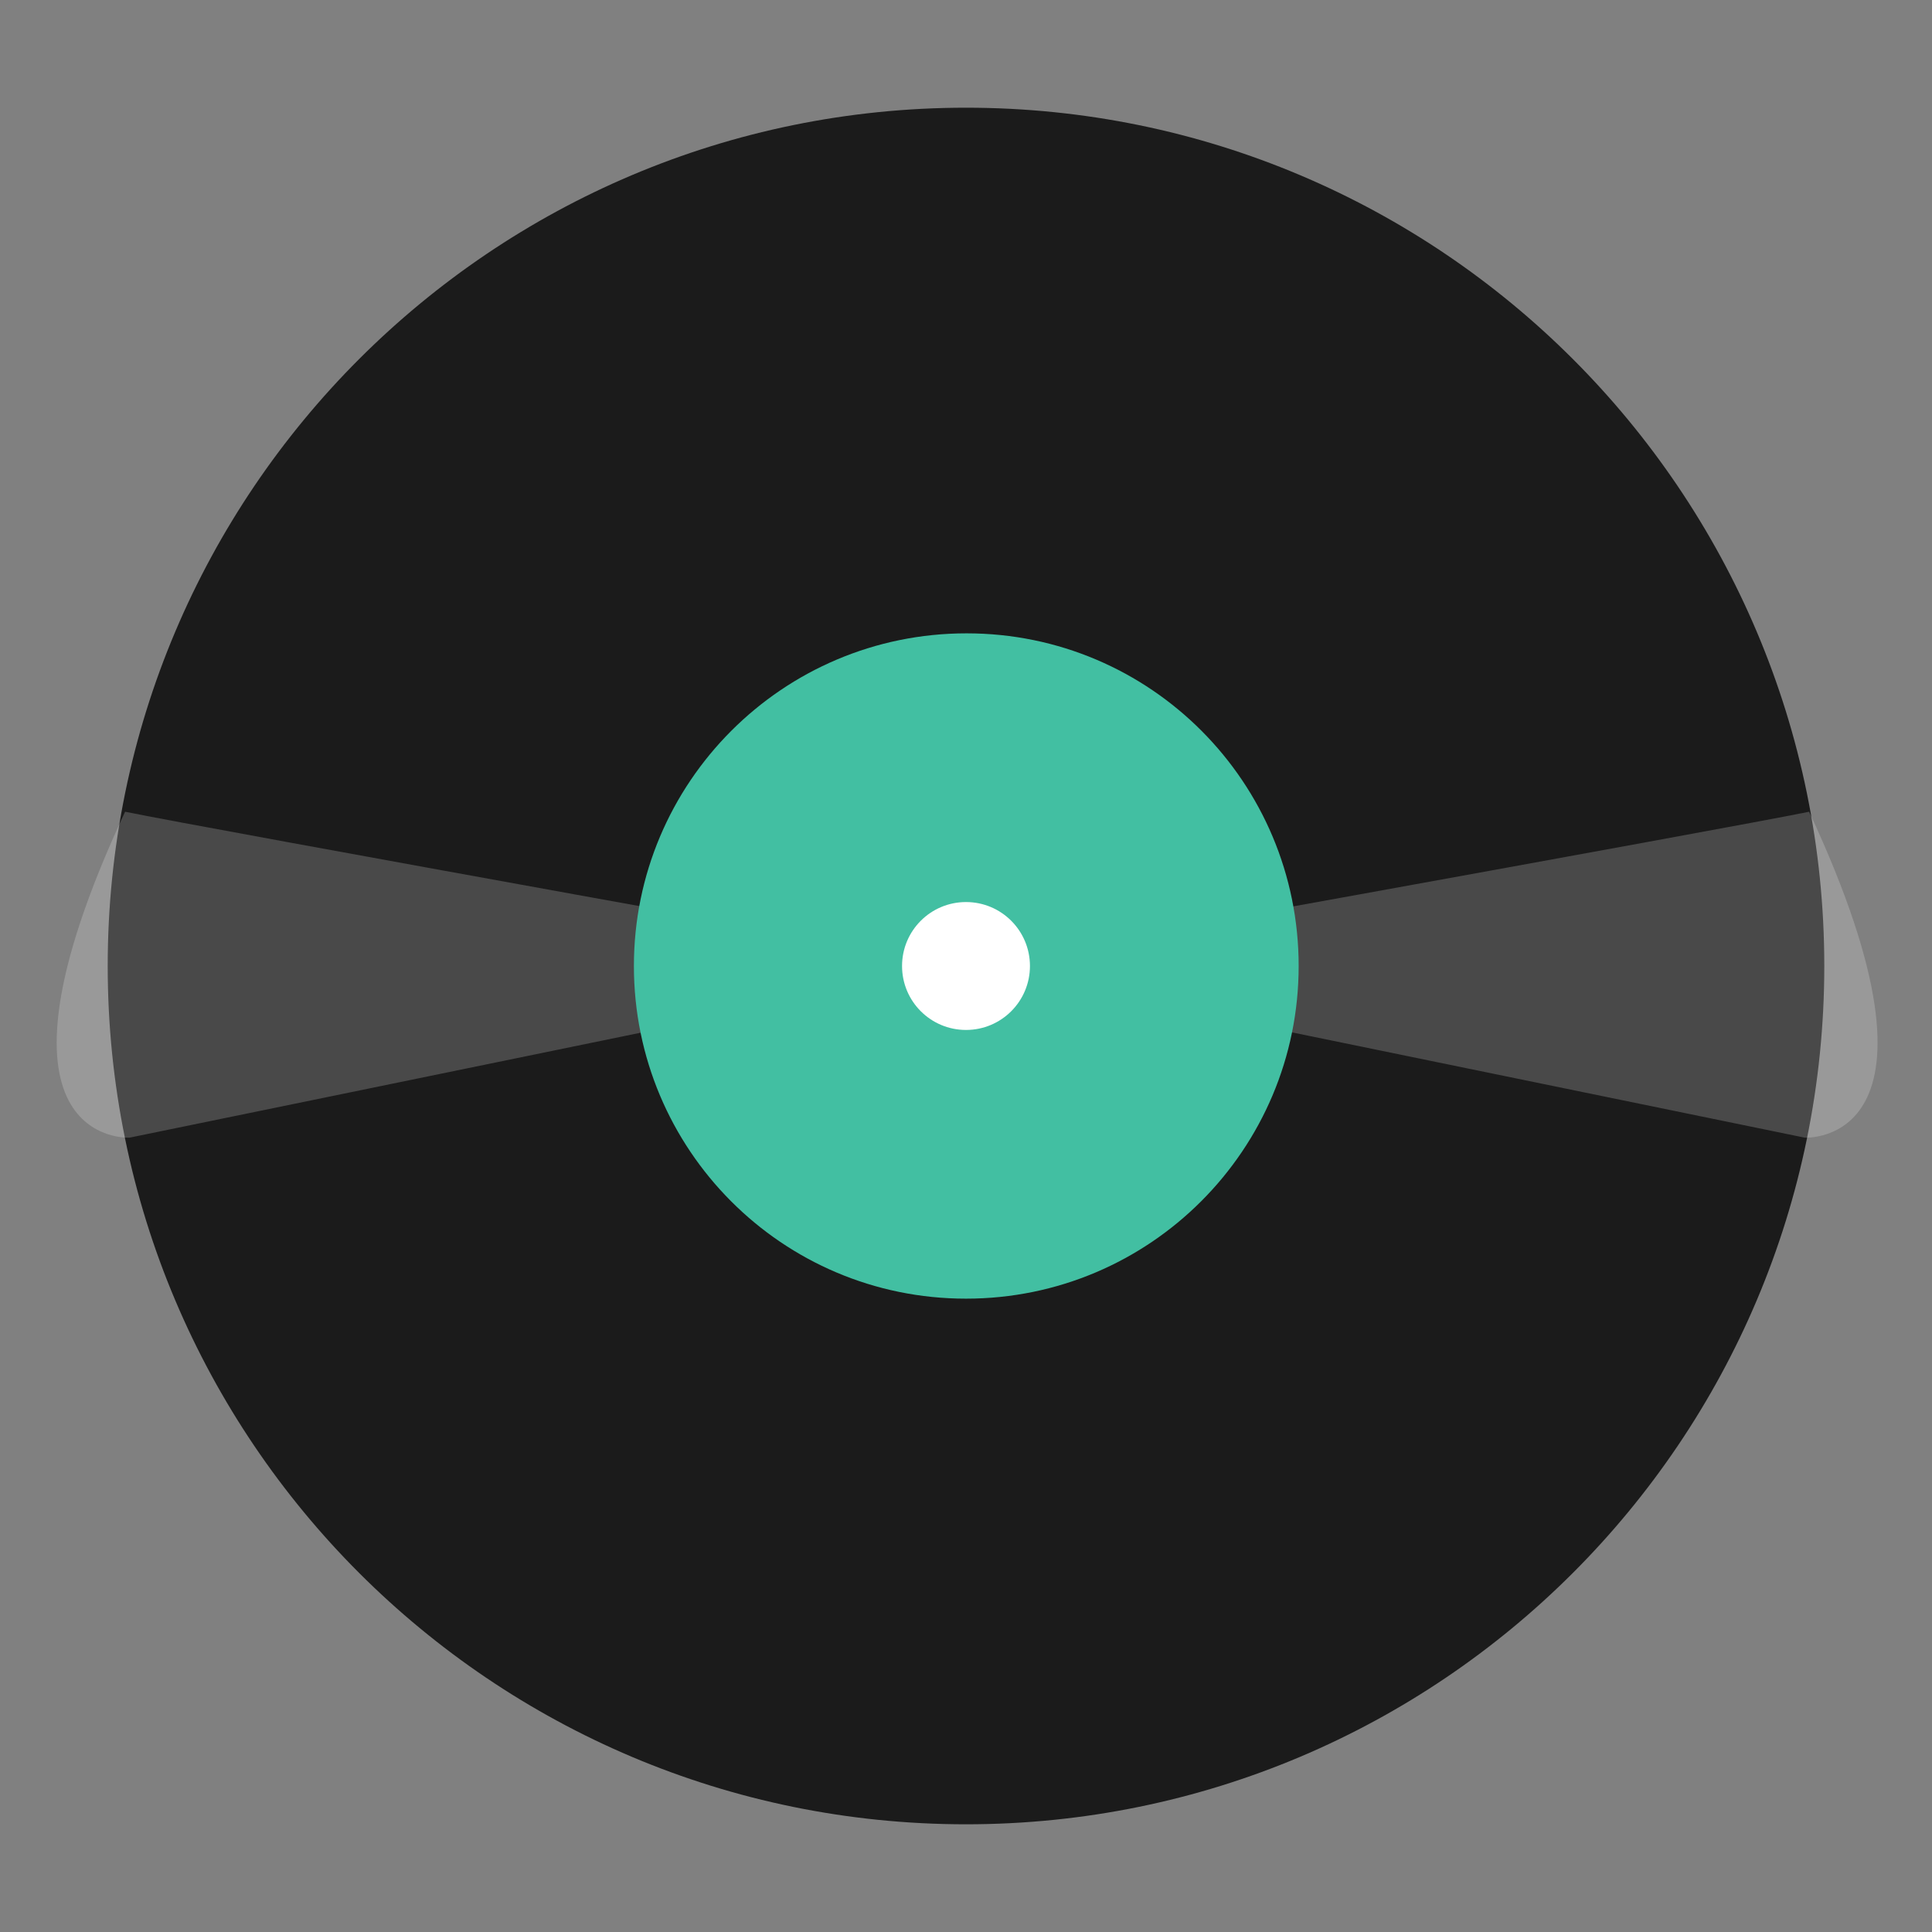 <?xml version="1.0" encoding="utf-8"?>
<!-- Generator: Adobe Illustrator 19.1.0, SVG Export Plug-In . SVG Version: 6.00 Build 0)  -->
<svg version="1.1" id="Layer_1" xmlns="http://www.w3.org/2000/svg" xmlns:xlink="http://www.w3.org/1999/xlink" x="0px" y="0px"
	 viewBox="0 0 344.4 344.4" style="enable-background:new 0 0 344.4 344.4;" xml:space="preserve">
<rect x="0" y="0" width="344.4" height="344.4" fill="#808080" stroke="none"/>
<style type="text/css">
	.st0{fill:#FFFFFF;stroke:#FFFFFF;opacity:0;stroke-width:38.377;stroke-miterlimit:10;}
	.st1{fill:#1B1B1B;}
	.st2{opacity:0.2;fill:#FFFFFF;}
	.st3{fill:#42bfa2;}
	.st4{fill:#FFFFFF;}
</style>
<g>
	<circle class="st0" cx="172.2" cy="172.2" r="153"/>
	<path class="st1" d="M325.2,172.2c0,84.5-68.5,153-153,153s-153-68.5-153-153s68.5-153,153-153S325.2,87.7,325.2,172.2"/>
	<path class="st2" d="M172.2,172.1c0,0,136.2-24.5,150.3-27.4c27.9,59.8-0.8,58.1-0.8,58.1L172.2,172.1z"/>
	<path class="st2" d="M172.6,172.1c0,0-136.2-24.5-150.3-27.4c-27.9,59.8,0.8,58.1,0.8,58.1L172.6,172.1z"/>
	<path class="st3" d="M231.5,172.2c0,32.7-26.5,59.3-59.3,59.3S113,204.9,113,172.2s26.5-59.3,59.3-59.3S231.5,139.5,231.5,172.2"/>
	<path class="st4" d="M183.6,172.2c0,6.3-5.1,11.4-11.4,11.4c-6.3,0-11.4-5.1-11.4-11.4c0-6.3,5.1-11.4,11.4-11.4
		C178.5,160.8,183.6,165.9,183.6,172.2"/>
</g>
<g>
</g>
<g>
</g>
<g>
</g>
<g>
</g>
<g>
</g>
<g>
</g>
</svg>
